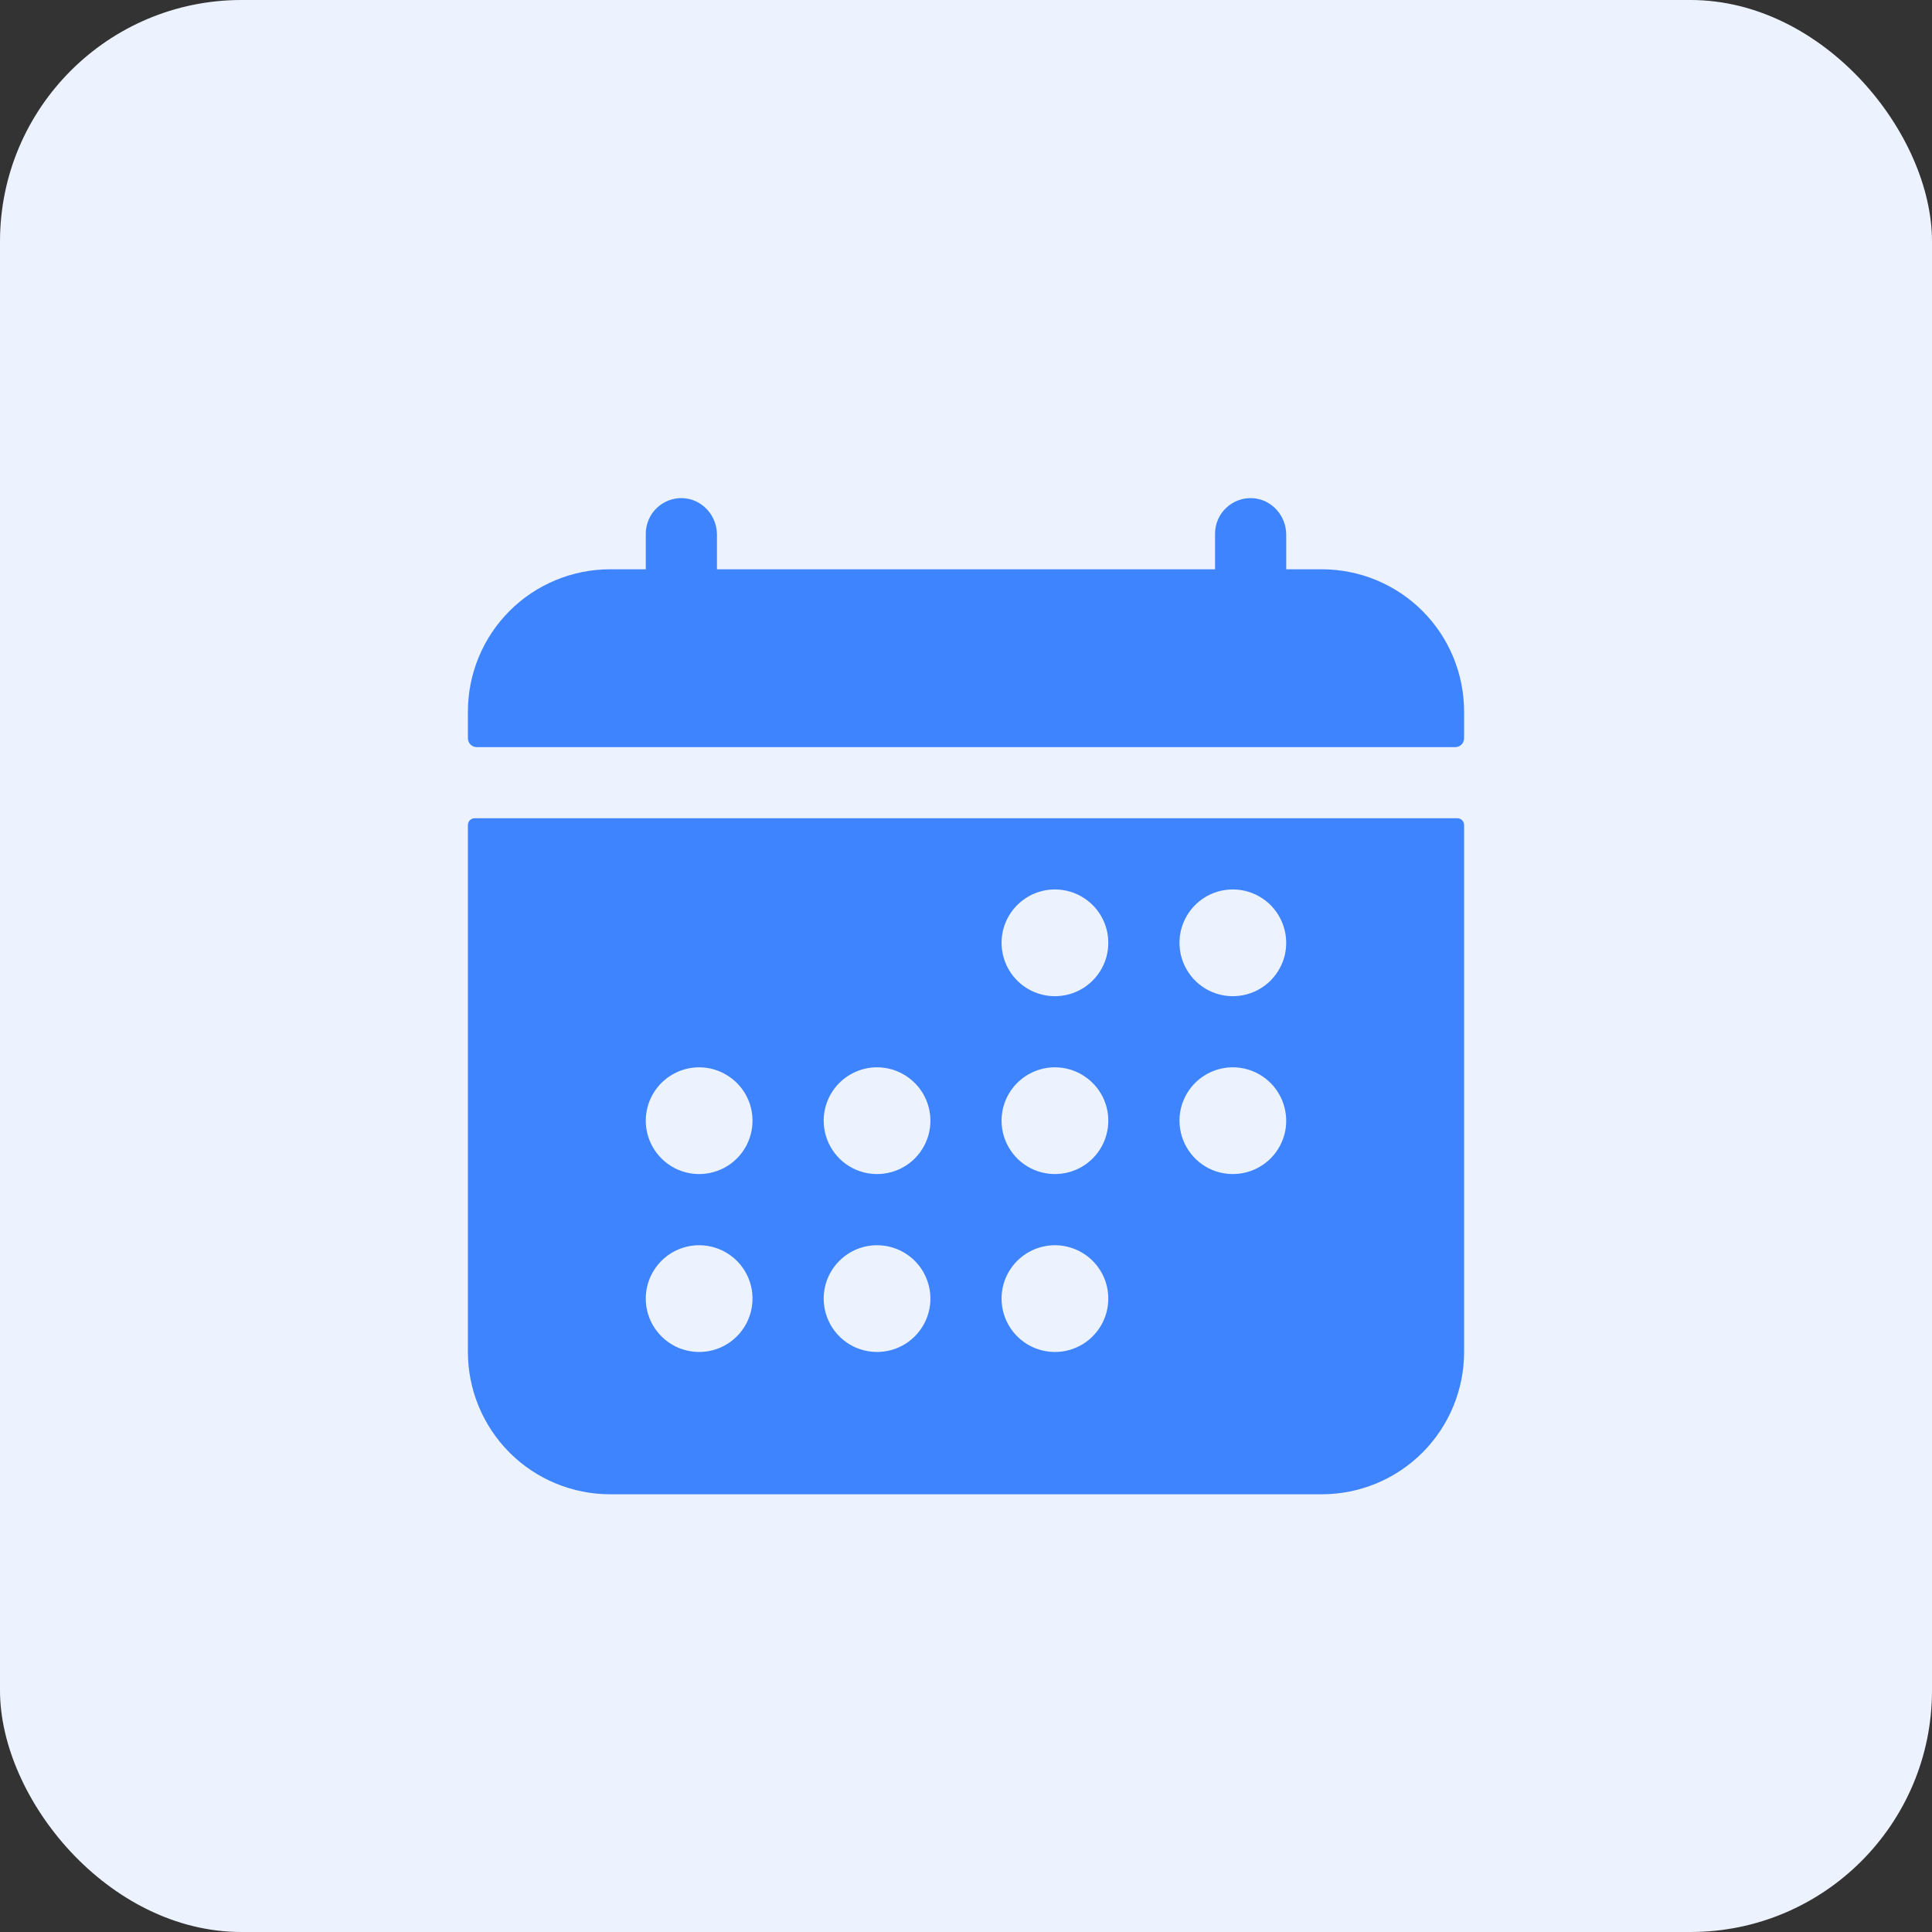 <svg width="32" height="32" viewBox="0 0 32 32" fill="none" xmlns="http://www.w3.org/2000/svg">
<rect x="0" y="0" width="32" height="32" fill="#333333" stroke="none"/>
<rect width="32" height="32" rx="4" fill="#ECF3FF"/>
<path d="M24.25 11.786C24.25 11.161 24.002 10.561 23.56 10.119C23.118 9.677 22.518 9.429 21.893 9.429H21.304V8.856C21.304 8.539 21.06 8.267 20.743 8.251C20.663 8.247 20.583 8.259 20.509 8.287C20.434 8.315 20.366 8.358 20.308 8.413C20.25 8.468 20.204 8.534 20.173 8.607C20.141 8.681 20.125 8.759 20.125 8.839V9.429H11.875V8.856C11.875 8.539 11.631 8.267 11.314 8.251C11.234 8.247 11.155 8.259 11.08 8.287C11.005 8.315 10.937 8.358 10.879 8.413C10.821 8.468 10.775 8.534 10.744 8.607C10.713 8.681 10.696 8.759 10.696 8.839V9.429H10.107C9.482 9.429 8.882 9.677 8.44 10.119C7.998 10.561 7.75 11.161 7.75 11.786V12.228C7.75 12.267 7.766 12.304 7.793 12.332C7.821 12.359 7.858 12.375 7.897 12.375H24.103C24.142 12.375 24.179 12.359 24.207 12.332C24.235 12.304 24.25 12.267 24.25 12.228V11.786ZM7.75 22.393C7.75 23.018 7.998 23.617 8.44 24.06C8.882 24.502 9.482 24.75 10.107 24.75H21.893C22.518 24.75 23.118 24.502 23.56 24.06C24.002 23.617 24.25 23.018 24.25 22.393V13.664C24.25 13.635 24.238 13.607 24.218 13.586C24.197 13.565 24.169 13.553 24.14 13.553H7.86C7.831 13.553 7.803 13.565 7.782 13.586C7.762 13.607 7.75 13.635 7.75 13.664V22.393ZM20.42 14.732C20.595 14.732 20.765 14.784 20.911 14.881C21.056 14.978 21.169 15.116 21.236 15.278C21.303 15.439 21.321 15.617 21.287 15.789C21.253 15.96 21.168 16.117 21.045 16.241C20.921 16.365 20.764 16.449 20.592 16.483C20.421 16.517 20.243 16.5 20.081 16.433C19.92 16.366 19.782 16.253 19.685 16.107C19.588 15.962 19.536 15.791 19.536 15.616C19.536 15.382 19.629 15.157 19.795 14.991C19.96 14.825 20.185 14.732 20.42 14.732ZM20.42 17.678C20.595 17.678 20.765 17.73 20.911 17.828C21.056 17.925 21.169 18.063 21.236 18.224C21.303 18.386 21.321 18.563 21.287 18.735C21.253 18.906 21.168 19.064 21.045 19.188C20.921 19.311 20.764 19.395 20.592 19.429C20.421 19.463 20.243 19.446 20.081 19.379C19.92 19.312 19.782 19.199 19.685 19.053C19.588 18.908 19.536 18.737 19.536 18.562C19.536 18.328 19.629 18.103 19.795 17.937C19.96 17.772 20.185 17.678 20.42 17.678ZM17.473 14.732C17.648 14.732 17.819 14.784 17.964 14.881C18.11 14.978 18.223 15.116 18.29 15.278C18.357 15.439 18.374 15.617 18.34 15.789C18.306 15.96 18.222 16.117 18.098 16.241C17.975 16.365 17.817 16.449 17.646 16.483C17.474 16.517 17.297 16.5 17.135 16.433C16.973 16.366 16.835 16.253 16.738 16.107C16.641 15.962 16.589 15.791 16.589 15.616C16.589 15.382 16.682 15.157 16.848 14.991C17.014 14.825 17.239 14.732 17.473 14.732ZM17.473 17.678C17.648 17.678 17.819 17.73 17.964 17.828C18.11 17.925 18.223 18.063 18.29 18.224C18.357 18.386 18.374 18.563 18.34 18.735C18.306 18.906 18.222 19.064 18.098 19.188C17.975 19.311 17.817 19.395 17.646 19.429C17.474 19.463 17.297 19.446 17.135 19.379C16.973 19.312 16.835 19.199 16.738 19.053C16.641 18.908 16.589 18.737 16.589 18.562C16.589 18.328 16.682 18.103 16.848 17.937C17.014 17.772 17.239 17.678 17.473 17.678ZM17.473 20.625C17.648 20.625 17.819 20.677 17.964 20.774C18.11 20.871 18.223 21.009 18.29 21.171C18.357 21.332 18.374 21.51 18.34 21.681C18.306 21.853 18.222 22.01 18.098 22.134C17.975 22.258 17.817 22.342 17.646 22.376C17.474 22.41 17.297 22.392 17.135 22.326C16.973 22.259 16.835 22.145 16.738 22C16.641 21.855 16.589 21.684 16.589 21.509C16.589 21.274 16.682 21.05 16.848 20.884C17.014 20.718 17.239 20.625 17.473 20.625ZM14.527 17.678C14.702 17.678 14.873 17.73 15.018 17.828C15.163 17.925 15.277 18.063 15.343 18.224C15.41 18.386 15.428 18.563 15.394 18.735C15.36 18.906 15.275 19.064 15.152 19.188C15.028 19.311 14.871 19.395 14.699 19.429C14.528 19.463 14.35 19.446 14.188 19.379C14.027 19.312 13.889 19.199 13.792 19.053C13.695 18.908 13.643 18.737 13.643 18.562C13.643 18.328 13.736 18.103 13.902 17.937C14.068 17.772 14.292 17.678 14.527 17.678ZM14.527 20.625C14.702 20.625 14.873 20.677 15.018 20.774C15.163 20.871 15.277 21.009 15.343 21.171C15.41 21.332 15.428 21.51 15.394 21.681C15.36 21.853 15.275 22.01 15.152 22.134C15.028 22.258 14.871 22.342 14.699 22.376C14.528 22.41 14.35 22.392 14.188 22.326C14.027 22.259 13.889 22.145 13.792 22C13.695 21.855 13.643 21.684 13.643 21.509C13.643 21.274 13.736 21.05 13.902 20.884C14.068 20.718 14.292 20.625 14.527 20.625ZM11.58 17.678C11.755 17.678 11.926 17.73 12.071 17.828C12.217 17.925 12.33 18.063 12.397 18.224C12.464 18.386 12.481 18.563 12.447 18.735C12.413 18.906 12.329 19.064 12.205 19.188C12.082 19.311 11.924 19.395 11.753 19.429C11.581 19.463 11.404 19.446 11.242 19.379C11.081 19.312 10.943 19.199 10.845 19.053C10.748 18.908 10.696 18.737 10.696 18.562C10.696 18.328 10.79 18.103 10.955 17.937C11.121 17.772 11.346 17.678 11.58 17.678ZM11.58 20.625C11.755 20.625 11.926 20.677 12.071 20.774C12.217 20.871 12.33 21.009 12.397 21.171C12.464 21.332 12.481 21.51 12.447 21.681C12.413 21.853 12.329 22.01 12.205 22.134C12.082 22.258 11.924 22.342 11.753 22.376C11.581 22.41 11.404 22.392 11.242 22.326C11.081 22.259 10.943 22.145 10.845 22C10.748 21.855 10.696 21.684 10.696 21.509C10.696 21.274 10.79 21.05 10.955 20.884C11.121 20.718 11.346 20.625 11.58 20.625Z" fill="#3F84FF"/>
</svg>
